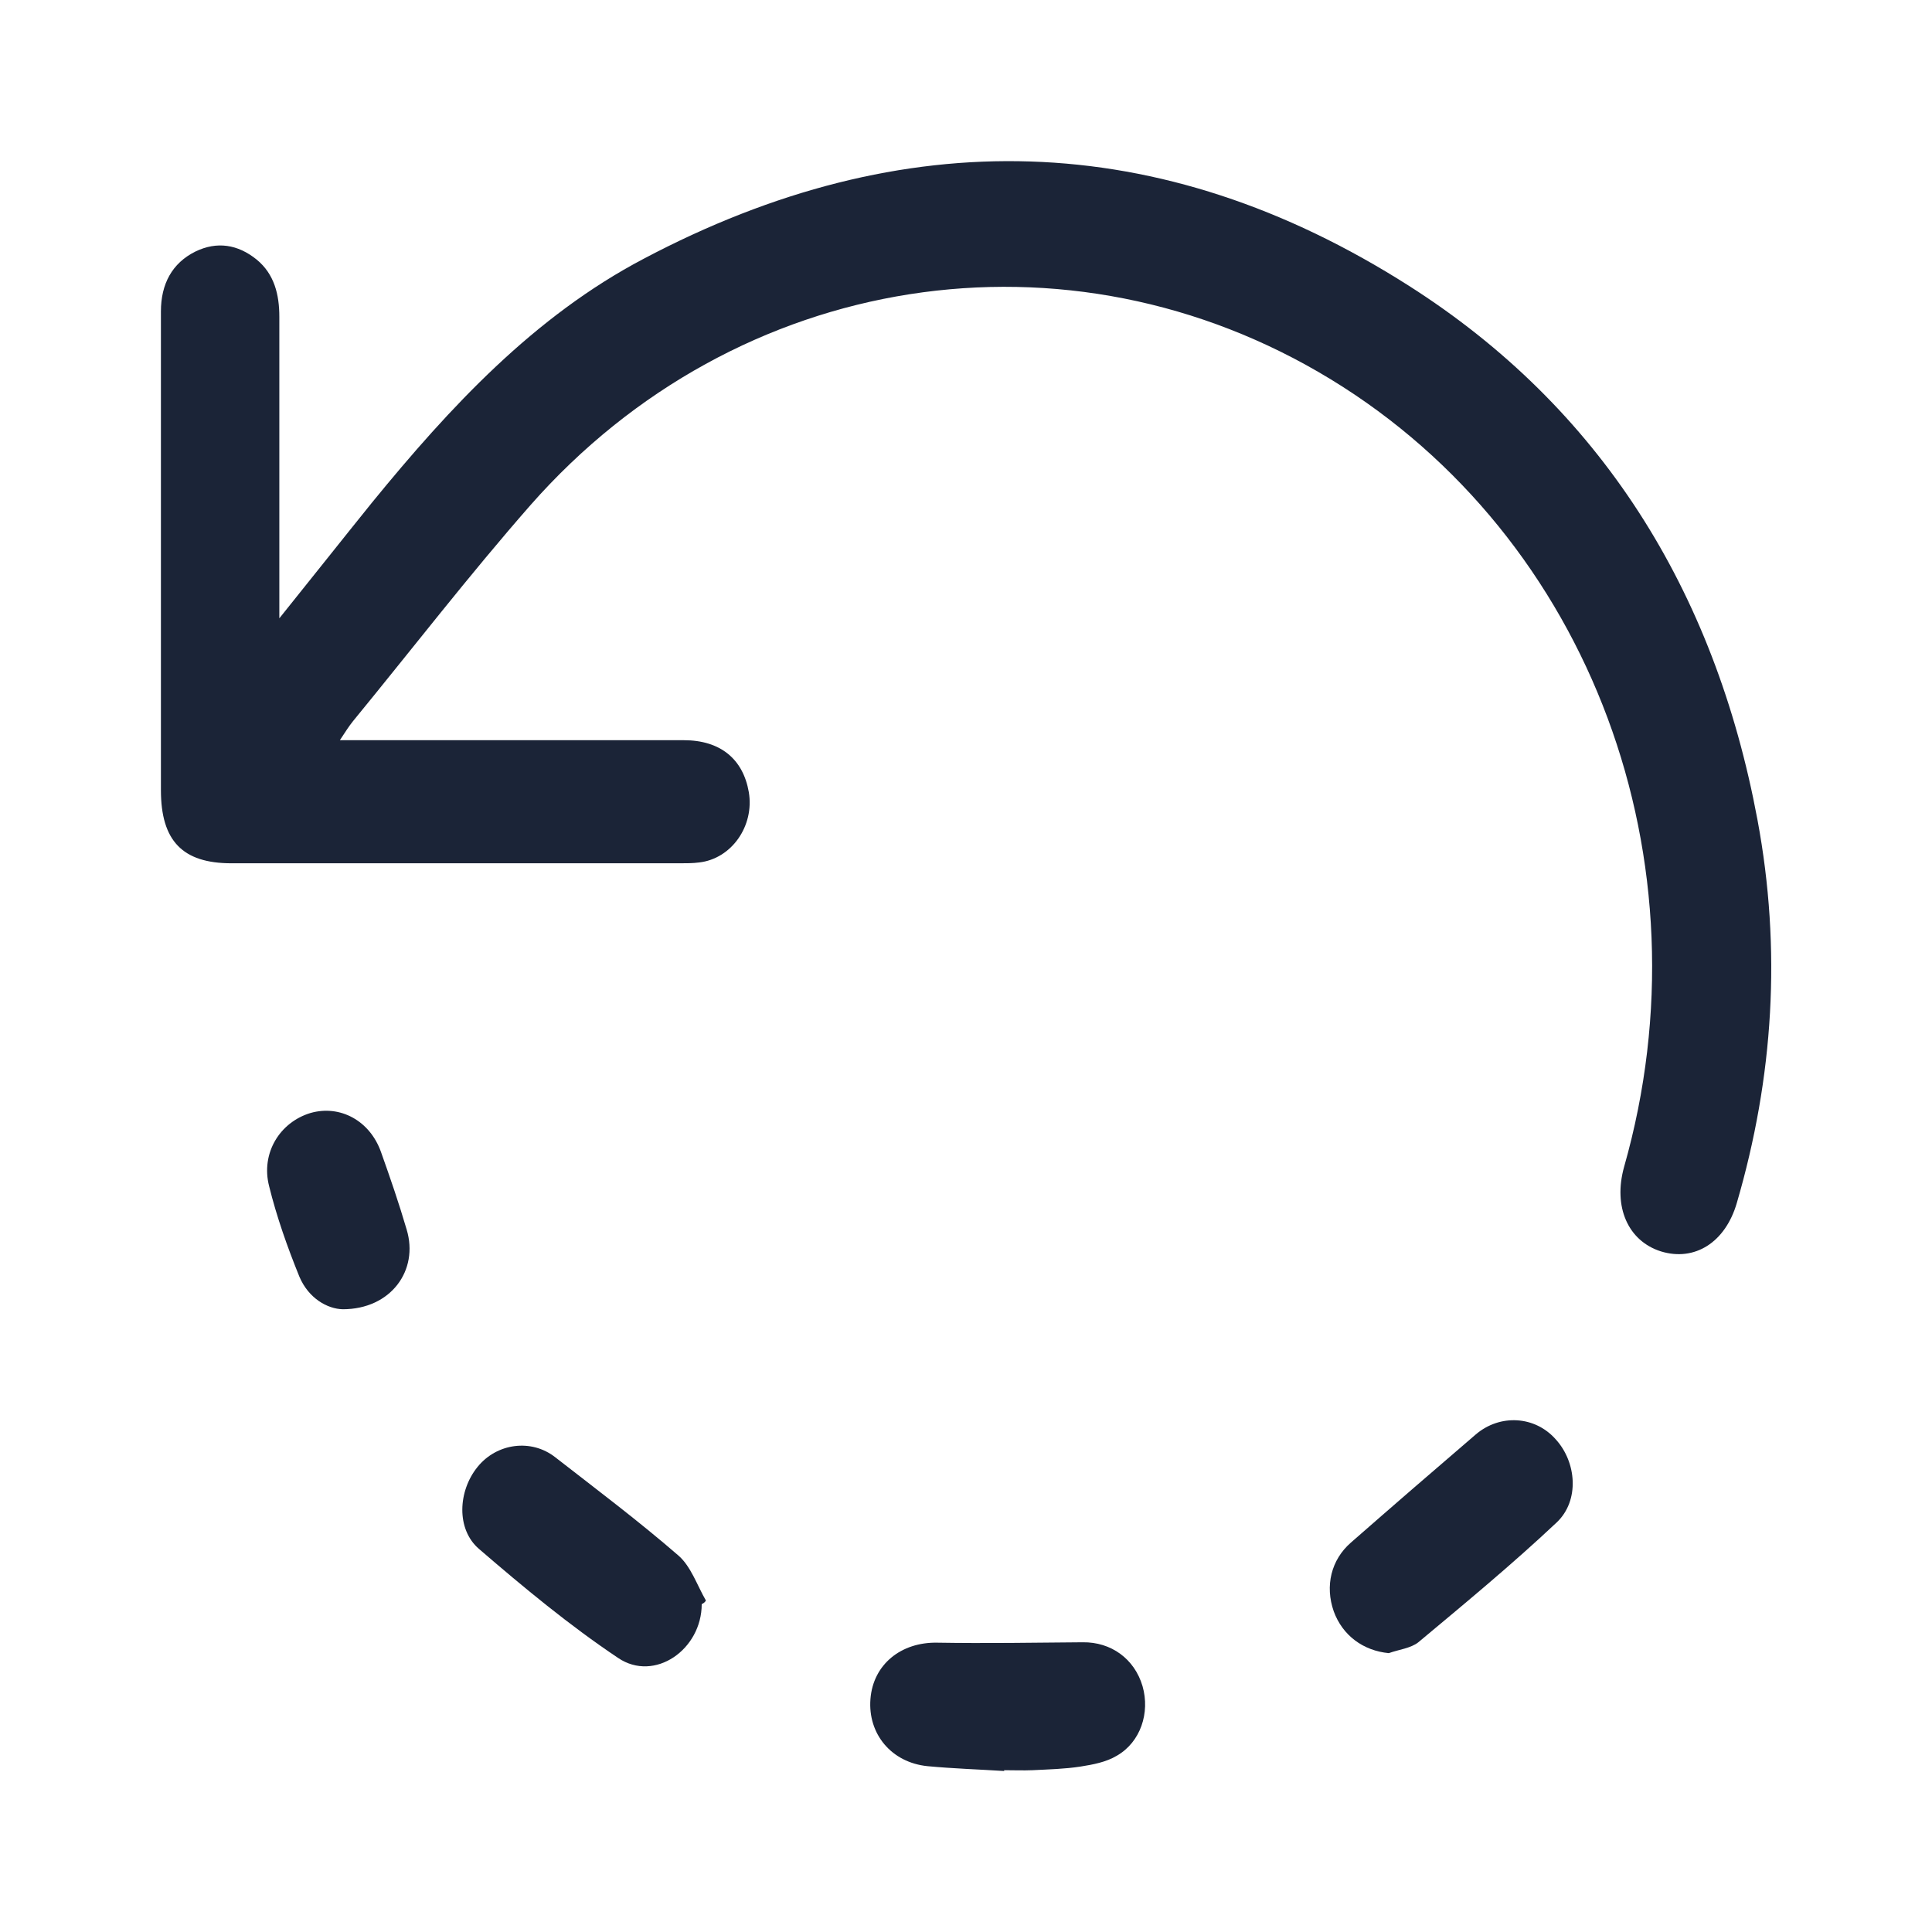 <svg width="24" height="24" viewBox="0 0 24 24" fill="none" xmlns="http://www.w3.org/2000/svg">
<path d="M4.223,9.195c0.129,0 0.214,0 0.295,0c1.323,0 2.652,0 3.975,0c0.457,0 0.738,0.235 0.809,0.645c0.071,0.42 -0.214,0.829 -0.619,0.874c-0.076,0.01 -0.157,0.01 -0.238,0.01c-1.857,0 -3.713,0 -5.57,0c-0.609,0 -0.876,-0.28 -0.876,-0.909c0,-1.984 0,-3.962 0,-5.946c0,-0.34 0.138,-0.6 0.428,-0.744c0.267,-0.13 0.528,-0.09 0.762,0.1c0.219,0.18 0.281,0.435 0.281,0.709c0,1.139 0,2.283 0,3.422c0,0.085 0,0.175 0,0.325c0.414,-0.515 0.781,-0.979 1.152,-1.439c0.971,-1.189 2.014,-2.313 3.375,-3.028c3.223,-1.704 6.418,-1.629 9.503,0.335c2.371,1.509 3.799,3.772 4.332,6.635c0.3,1.609 0.2,3.198 -0.257,4.761c-0.143,0.49 -0.524,0.729 -0.943,0.6c-0.409,-0.13 -0.595,-0.554 -0.457,-1.049c1.081,-3.797 -0.414,-7.814 -3.642,-9.783c-3.261,-1.989 -7.379,-1.354 -9.945,1.564c-0.762,0.869 -1.471,1.789 -2.204,2.683c-0.048,0.06 -0.09,0.125 -0.162,0.235z" fill="#1B2437"/>
<path d="M17.253,20.536c-0.319,-0.03 -0.576,-0.22 -0.685,-0.52c-0.11,-0.315 -0.033,-0.639 0.214,-0.854c0.514,-0.45 1.033,-0.899 1.552,-1.344c0.3,-0.255 0.733,-0.23 0.99,0.06c0.262,0.285 0.3,0.764 0.014,1.034c-0.552,0.52 -1.138,1.004 -1.719,1.489c-0.095,0.075 -0.243,0.09 -0.367,0.135z" fill="#1B2437"/>
<path d="M12.474,22c-0.319,-0.02 -0.633,-0.03 -0.952,-0.06c-0.448,-0.045 -0.743,-0.4 -0.709,-0.834c0.033,-0.43 0.381,-0.71 0.833,-0.7c0.6,0.01 1.204,0 1.804,-0.005c0.352,-0.005 0.643,0.205 0.743,0.545c0.095,0.33 -0.024,0.695 -0.319,0.864c-0.133,0.08 -0.295,0.11 -0.452,0.135c-0.195,0.03 -0.395,0.035 -0.595,0.045c-0.119,0.005 -0.238,0 -0.357,0c0.005,0 0.005,0.005 0.005,0.01z" fill="#1B2437"/>
<path d="M8.717,19.927c0,0.565 -0.586,0.974 -1.038,0.669c-0.605,-0.405 -1.171,-0.874 -1.728,-1.354c-0.286,-0.245 -0.262,-0.72 -0.019,-1.019c0.238,-0.295 0.667,-0.355 0.966,-0.12c0.514,0.4 1.038,0.794 1.528,1.219c0.157,0.135 0.233,0.37 0.343,0.56c-0.01,0.02 -0.029,0.035 -0.052,0.045z" fill="#1B2437"/>
<path d="M4.257,16.264c-0.19,-0.005 -0.424,-0.135 -0.538,-0.405c-0.148,-0.365 -0.281,-0.739 -0.376,-1.124c-0.105,-0.41 0.133,-0.794 0.514,-0.909c0.367,-0.105 0.738,0.095 0.876,0.485c0.114,0.32 0.224,0.639 0.319,0.964c0.152,0.505 -0.195,0.989 -0.795,0.989z" fill="#1B2437"/>
</svg>
